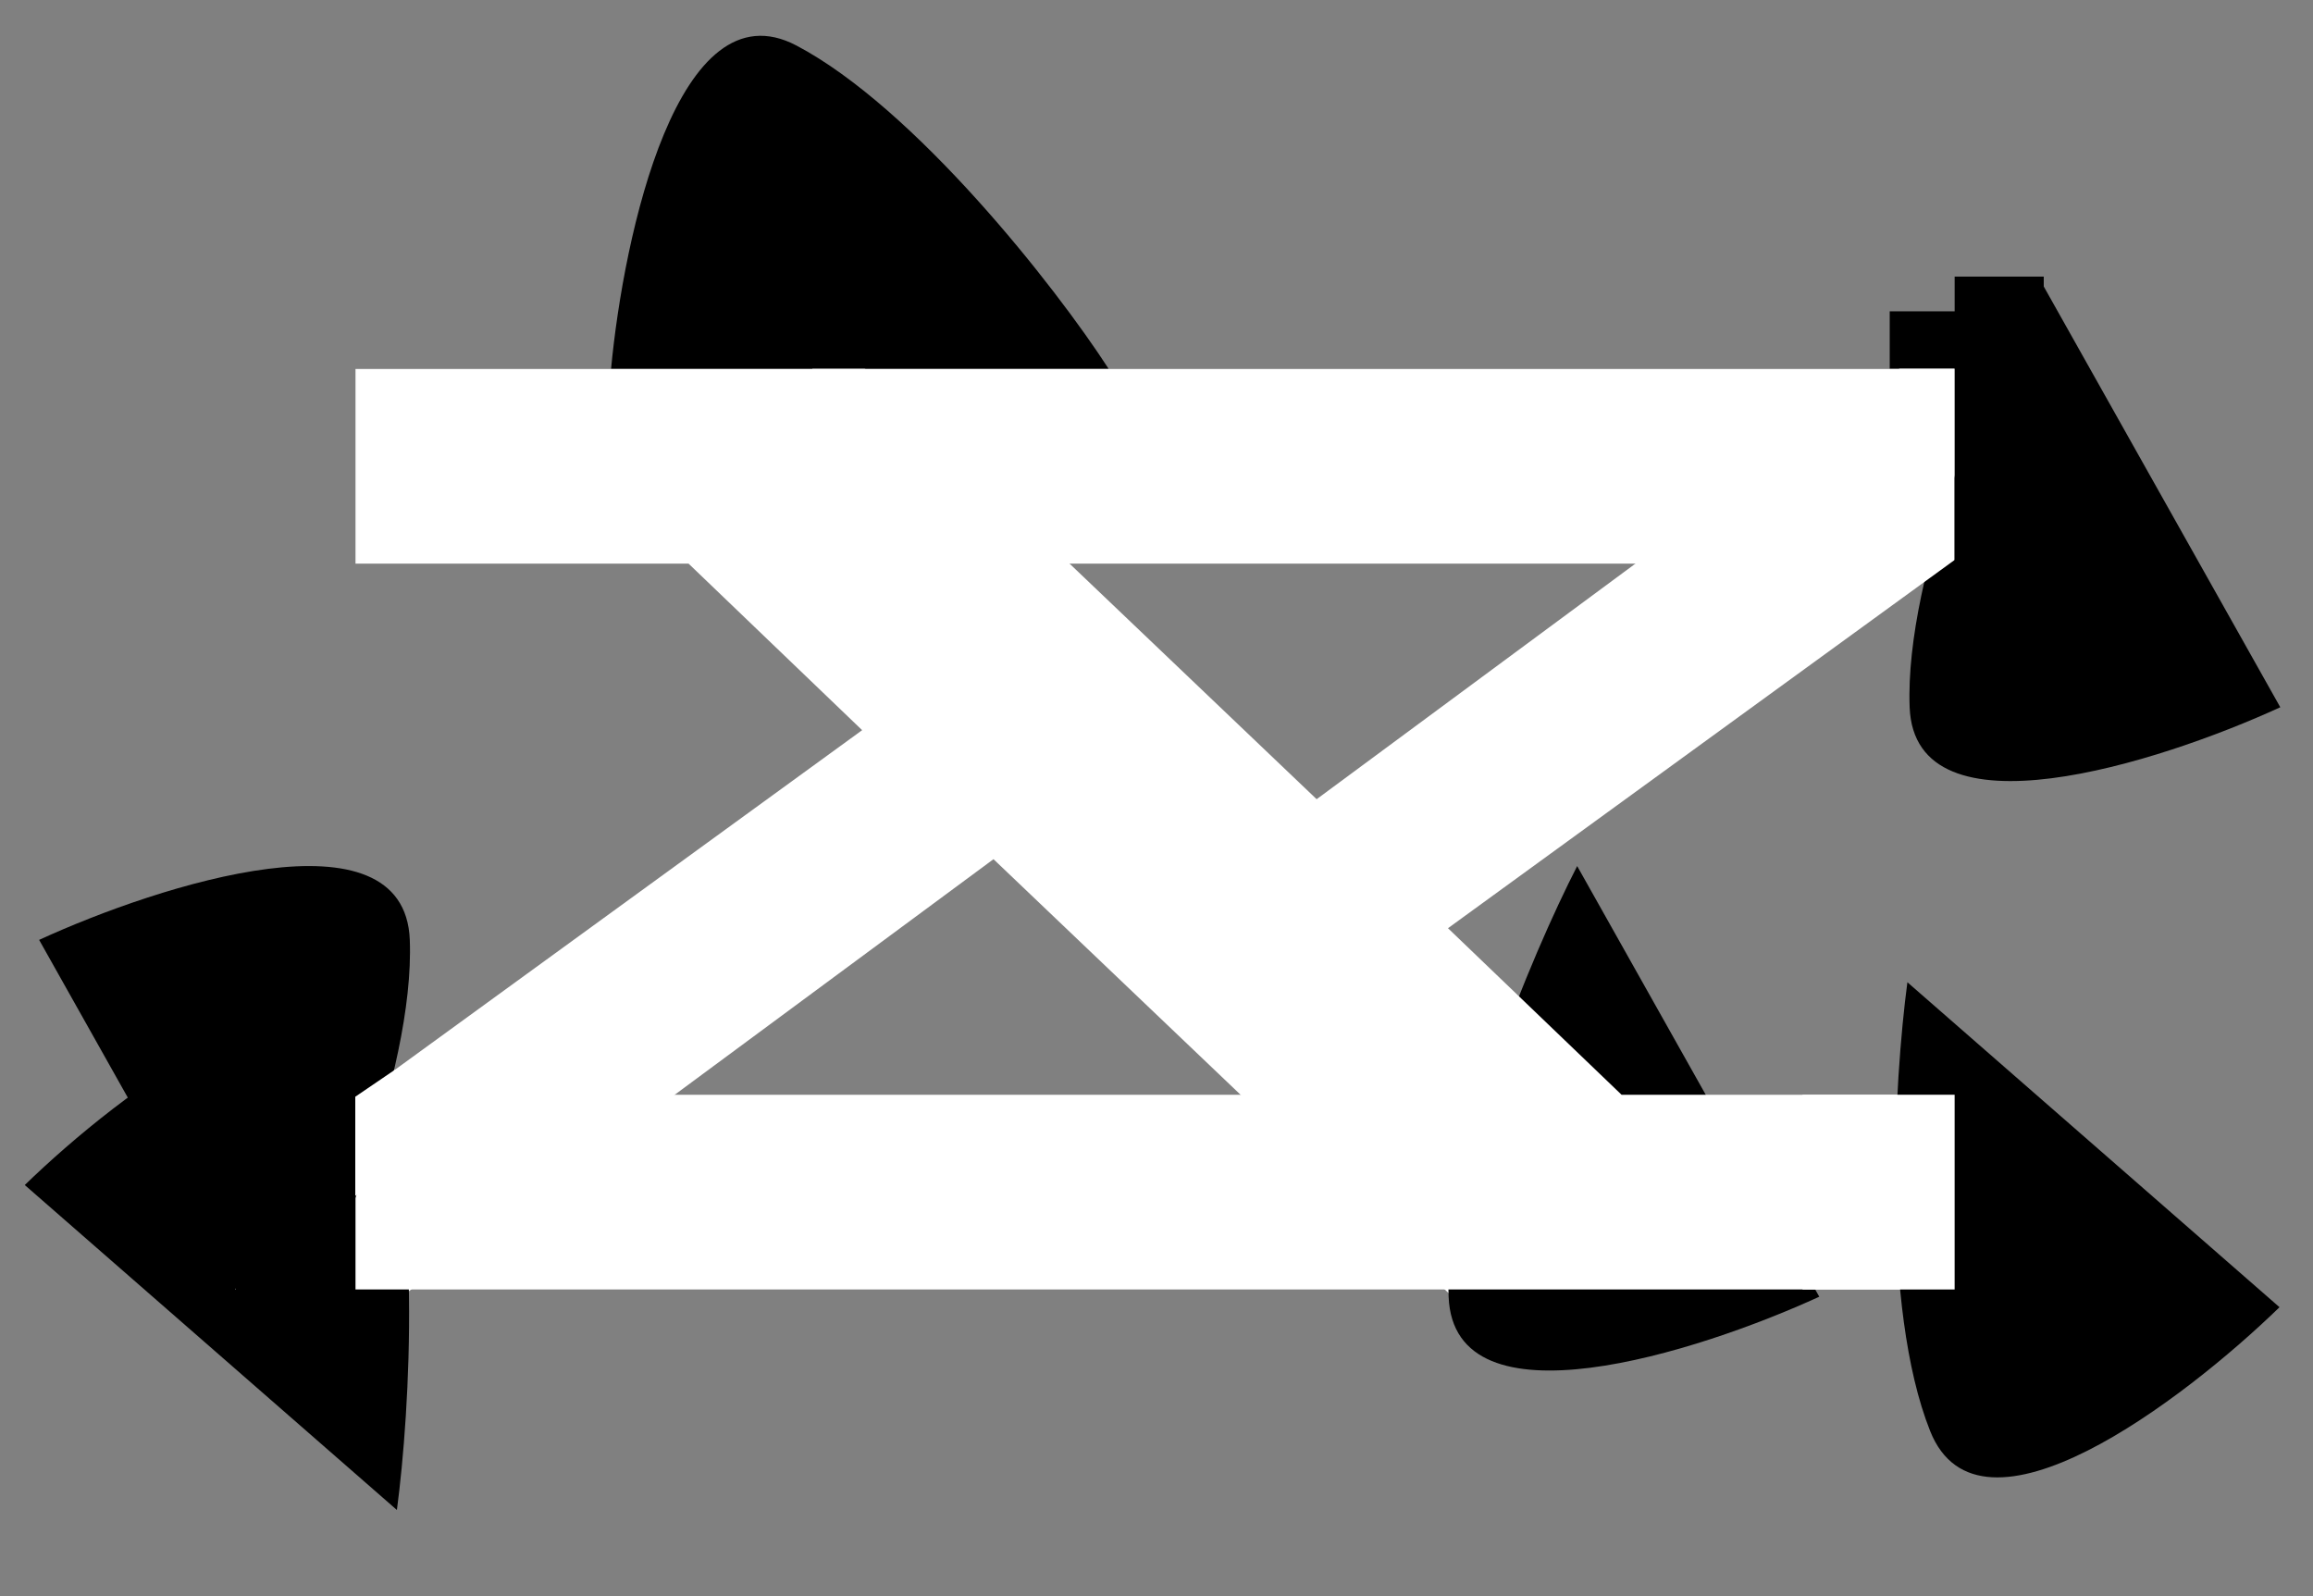 <svg width="142" height="98" viewBox="0 0 142 98" fill="none" xmlns="http://www.w3.org/2000/svg">
<rect x="0" y="0" width="142" height="98" fill="#808080" stroke="none"/>
<path d="M21.825 22.65L127.377 22.65L127.377 34.602L57.825 34.602L91.953 67.29L91.953 82.266L60.993 52.746L21.825 81.69L21.825 67.434L52.929 44.826L42.273 34.602L21.825 34.602L21.825 22.65Z" fill="white"/>
<path d="M117.237 43.419C116.921 35.211 122.367 22.374 125.129 16.981L139.992 43.419C132.539 46.839 117.552 51.627 117.237 43.419Z" fill="black"/>
<path d="M88.934 79.606C88.619 71.398 94.064 58.561 96.826 53.169L111.689 79.606C104.236 83.026 89.25 87.815 88.934 79.606Z" fill="black"/>
<path d="M22.968 65.144C26.009 72.775 25.167 86.694 24.366 92.699L1.521 72.75C7.403 67.035 19.927 57.514 22.968 65.144Z" fill="black"/>
<path d="M119.999 79.16L14.447 79.16L14.447 67.208L83.999 67.208L49.871 34.52L49.871 19.544L80.831 49.064L119.999 20.12L119.999 34.376L88.895 56.984L99.551 67.208L119.999 67.208L119.999 79.16Z" fill="white"/>
<path d="M25.158 57.7C25.473 65.908 20.028 78.745 17.265 84.138L2.402 57.7C9.856 54.28 24.842 49.492 25.158 57.7Z" fill="black"/>
<path d="M48.897 2.796C56.163 6.626 64.766 17.545 68.055 22.633L37.516 22.633C38.281 14.468 41.631 -1.035 48.897 2.796Z" fill="black"/>
<path d="M118.497 87.856C115.456 80.225 116.298 66.307 117.099 60.301L139.944 80.251C134.062 85.965 121.538 95.487 118.497 87.856Z" fill="black"/>
<rect x="17.882" y="67.663" width="3.943" height="14.666" fill="black"/>
<path d="M21.811 67.33L24.258 65.664L27.183 69.456L21.811 73.418V67.33Z" fill="white"/>
<rect x="120" y="16.981" width="5.47" height="23.019" fill="black"/>
<rect x="116.014" y="19.112" width="6.985" height="3.513" fill="black"/>
<rect x="110.66" y="67.207" width="9.339" height="11.955" fill="white"/>
</svg>
